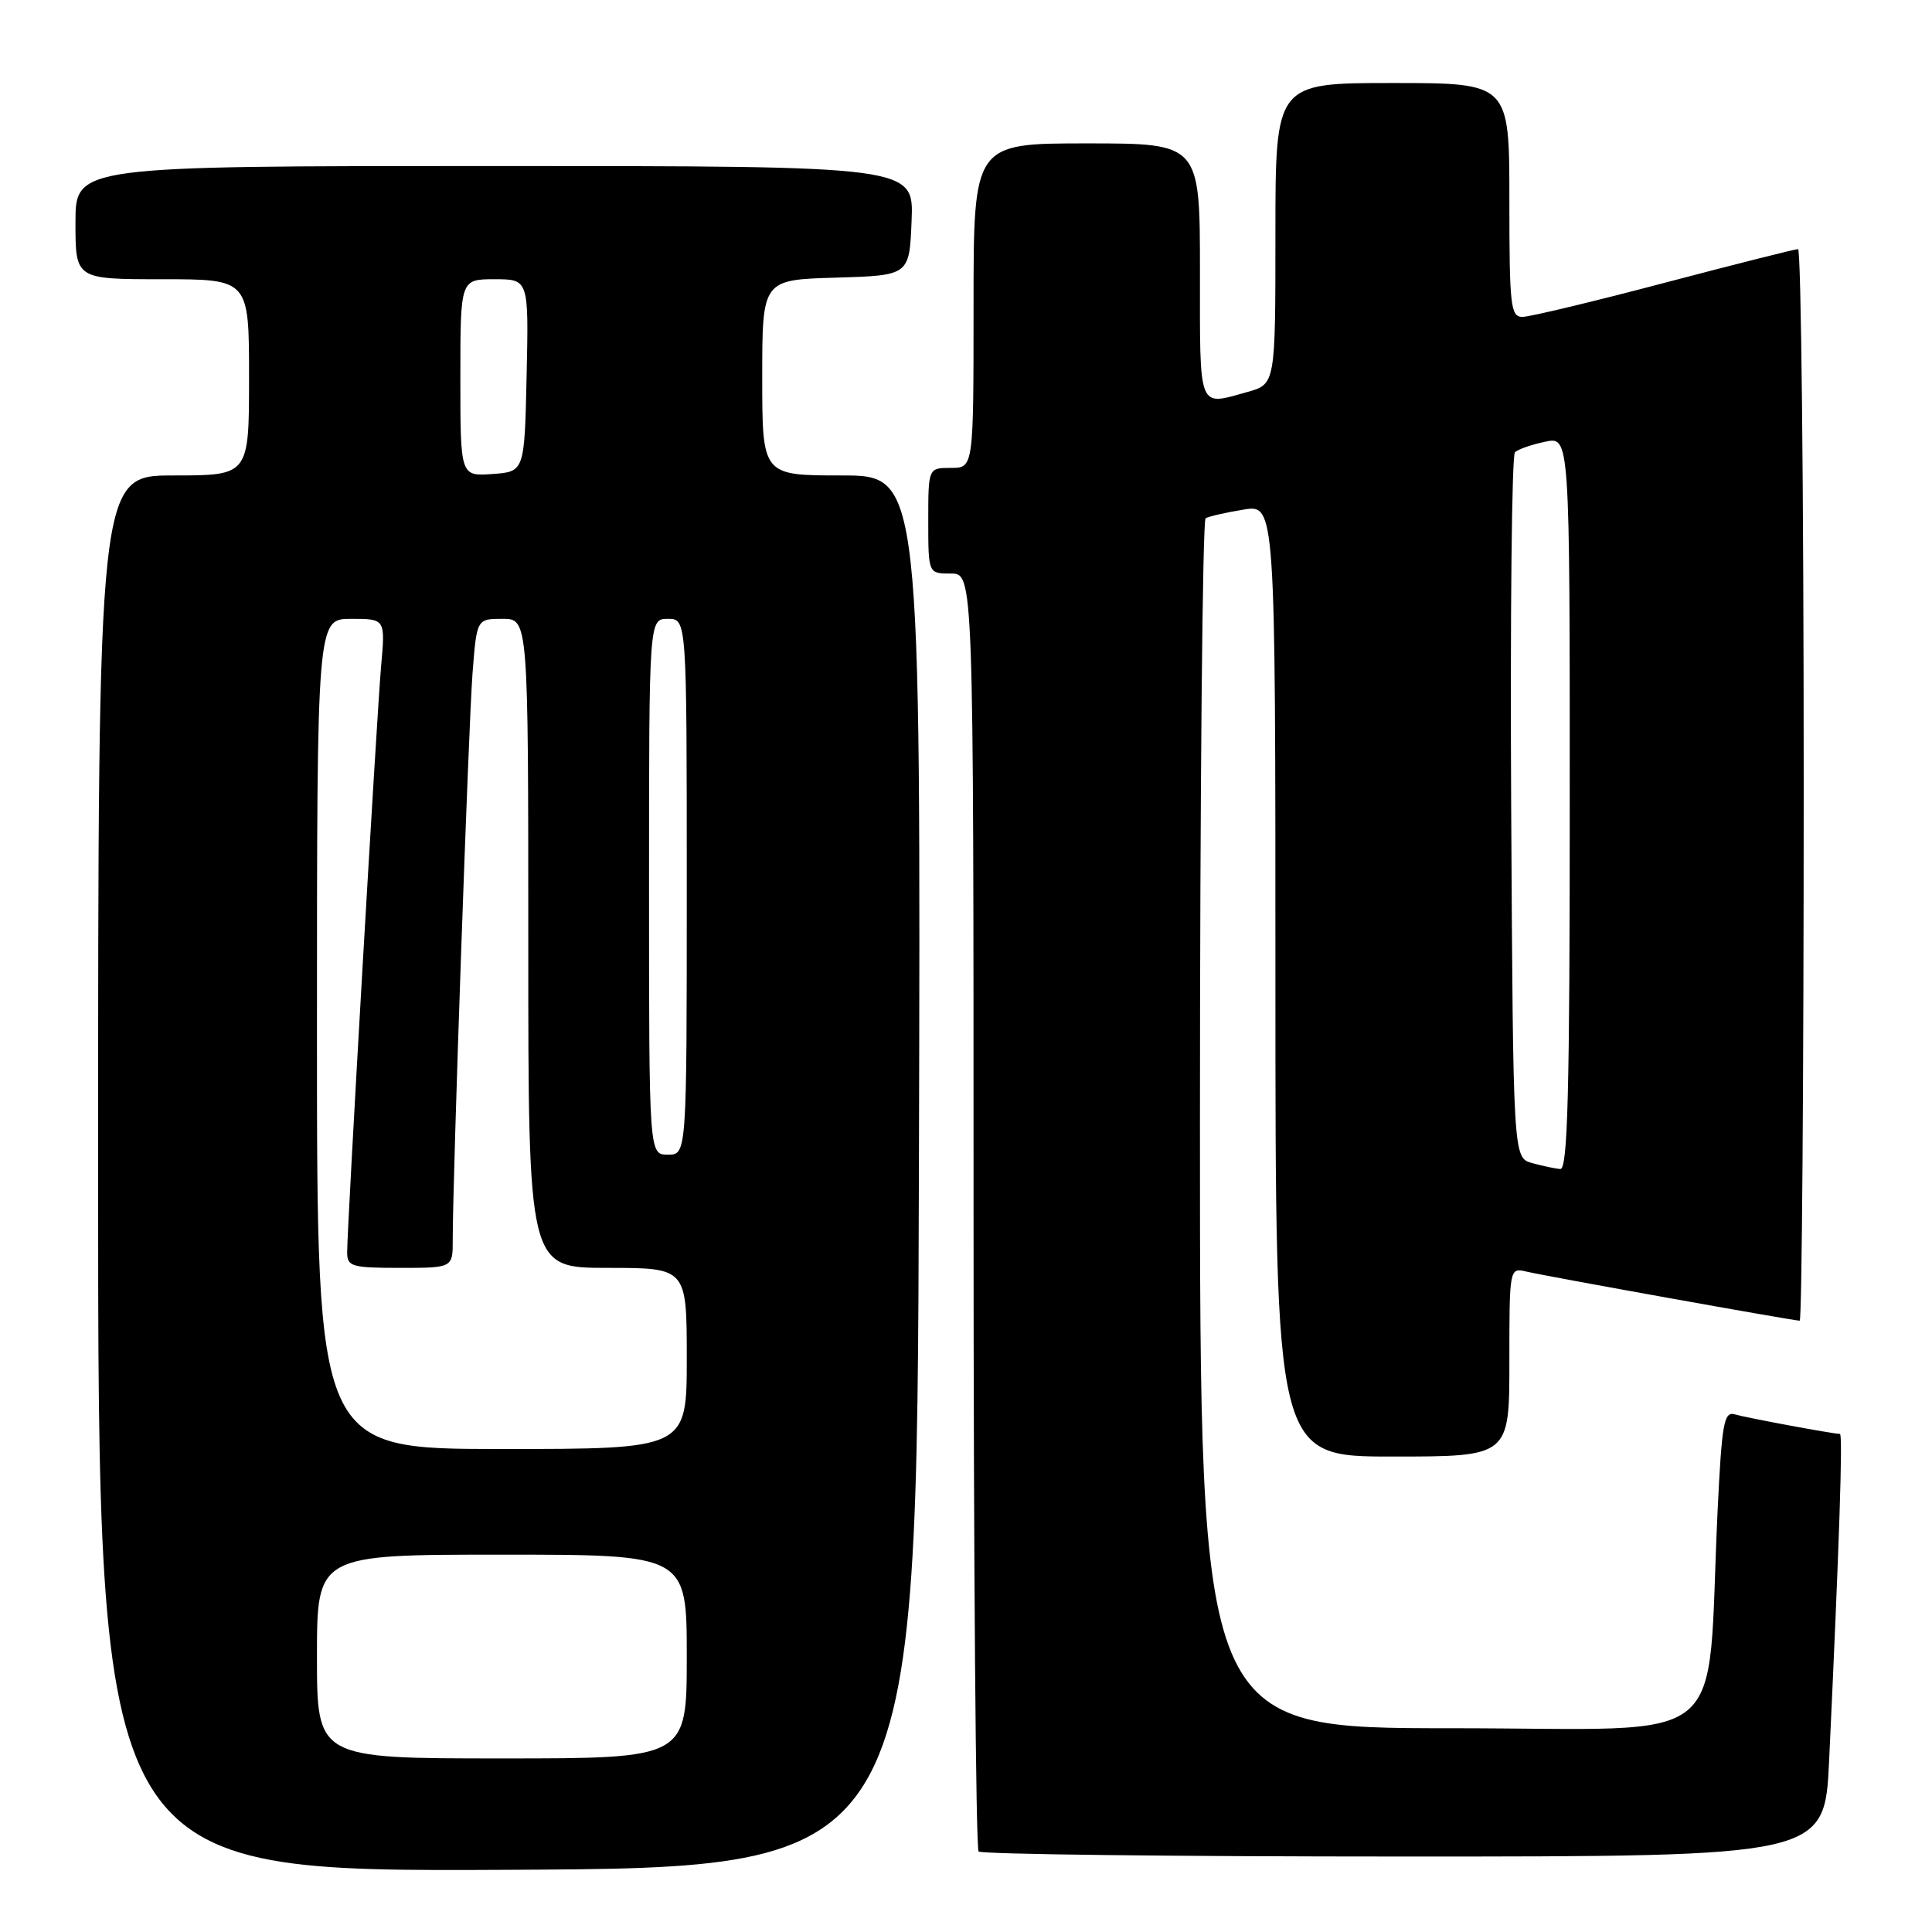 <?xml version="1.0" encoding="UTF-8" standalone="no"?>
<!DOCTYPE svg PUBLIC "-//W3C//DTD SVG 1.1//EN" "http://www.w3.org/Graphics/SVG/1.1/DTD/svg11.dtd" >
<svg xmlns="http://www.w3.org/2000/svg" xmlns:xlink="http://www.w3.org/1999/xlink" version="1.1" viewBox="0 0 256 256">
 <g >
 <path fill="currentColor"
d=" M 121.76 155.25 C 122.01 63.00 122.01 63.00 111.51 63.00 C 101.00 63.00 101.00 63.00 101.00 50.04 C 101.00 37.07 101.00 37.07 110.75 36.79 C 120.50 36.50 120.50 36.50 120.79 29.25 C 121.09 22.00 121.09 22.00 65.54 22.00 C 10.00 22.00 10.00 22.00 10.00 29.50 C 10.00 37.00 10.00 37.00 21.50 37.00 C 33.00 37.00 33.00 37.00 33.00 50.00 C 33.00 63.00 33.00 63.00 23.00 63.00 C 13.00 63.00 13.00 63.00 13.00 155.51 C 13.00 248.02 13.00 248.02 67.25 247.76 C 121.50 247.50 121.50 247.50 121.76 155.25 Z  M 242.37 233.25 C 243.73 204.28 244.20 190.00 243.80 190.00 C 242.91 190.00 231.43 187.87 229.86 187.41 C 228.43 187.00 228.15 188.57 227.59 200.22 C 226.06 232.33 230.13 229.00 192.40 229.00 C 159.00 229.00 159.00 229.00 159.00 149.06 C 159.00 105.09 159.34 68.92 159.75 68.67 C 160.16 68.43 162.41 67.91 164.75 67.53 C 169.00 66.82 169.00 66.82 169.00 129.91 C 169.00 193.00 169.00 193.00 184.50 193.00 C 200.00 193.00 200.00 193.00 200.00 180.48 C 200.00 168.01 200.01 167.96 202.25 168.49 C 204.81 169.10 237.67 175.00 238.47 175.00 C 238.76 175.00 239.00 143.05 239.00 104.00 C 239.00 64.95 238.66 33.00 238.25 33.01 C 237.84 33.01 229.85 35.03 220.50 37.49 C 211.15 39.96 202.71 41.98 201.75 41.99 C 200.16 42.00 200.00 40.60 200.00 26.50 C 200.00 11.00 200.00 11.00 184.50 11.00 C 169.00 11.00 169.00 11.00 169.00 30.95 C 169.00 50.91 169.00 50.91 165.25 51.95 C 158.69 53.77 159.00 54.57 159.00 36.00 C 159.00 19.00 159.00 19.00 144.00 19.00 C 129.00 19.00 129.00 19.00 129.00 40.50 C 129.00 62.00 129.00 62.00 126.00 62.00 C 123.00 62.00 123.00 62.00 123.00 69.00 C 123.00 76.00 123.00 76.00 126.00 76.00 C 129.00 76.00 129.00 76.00 129.00 160.33 C 129.00 206.72 129.30 244.97 129.67 245.33 C 130.03 245.70 155.41 246.00 186.06 246.00 C 241.78 246.00 241.78 246.00 242.37 233.25 Z  M 42.00 219.50 C 42.00 206.00 42.00 206.00 66.50 206.00 C 91.00 206.00 91.00 206.00 91.00 219.50 C 91.00 233.00 91.00 233.00 66.50 233.00 C 42.00 233.00 42.00 233.00 42.00 219.50 Z  M 42.00 137.00 C 42.00 82.00 42.00 82.00 46.53 82.00 C 51.06 82.00 51.06 82.00 50.50 88.25 C 49.92 94.88 46.00 162.45 46.00 165.94 C 46.00 167.82 46.60 168.00 53.00 168.00 C 60.00 168.00 60.00 168.00 59.99 164.25 C 59.97 156.45 62.08 96.19 62.61 89.25 C 63.17 82.00 63.17 82.00 66.59 82.00 C 70.00 82.00 70.00 82.00 70.00 125.00 C 70.00 168.00 70.00 168.00 80.50 168.00 C 91.00 168.00 91.00 168.00 91.00 180.00 C 91.00 192.00 91.00 192.00 66.50 192.00 C 42.00 192.00 42.00 192.00 42.00 137.00 Z  M 86.00 117.50 C 86.00 82.00 86.00 82.00 88.50 82.00 C 91.00 82.00 91.00 82.00 91.00 117.50 C 91.00 153.00 91.00 153.00 88.50 153.00 C 86.00 153.00 86.00 153.00 86.00 117.50 Z  M 61.00 50.06 C 61.00 37.00 61.00 37.00 65.53 37.00 C 70.06 37.00 70.06 37.00 69.78 49.75 C 69.50 62.50 69.50 62.50 65.25 62.81 C 61.00 63.11 61.00 63.11 61.00 50.06 Z  M 203.00 154.11 C 200.50 153.41 200.50 153.41 200.24 107.02 C 200.10 81.50 200.32 60.30 200.74 59.92 C 201.16 59.53 202.96 58.90 204.75 58.53 C 208.00 57.84 208.00 57.84 208.00 106.42 C 208.00 144.67 207.73 154.98 206.75 154.90 C 206.06 154.85 204.38 154.49 203.00 154.11 Z "/>
</g>
</svg>